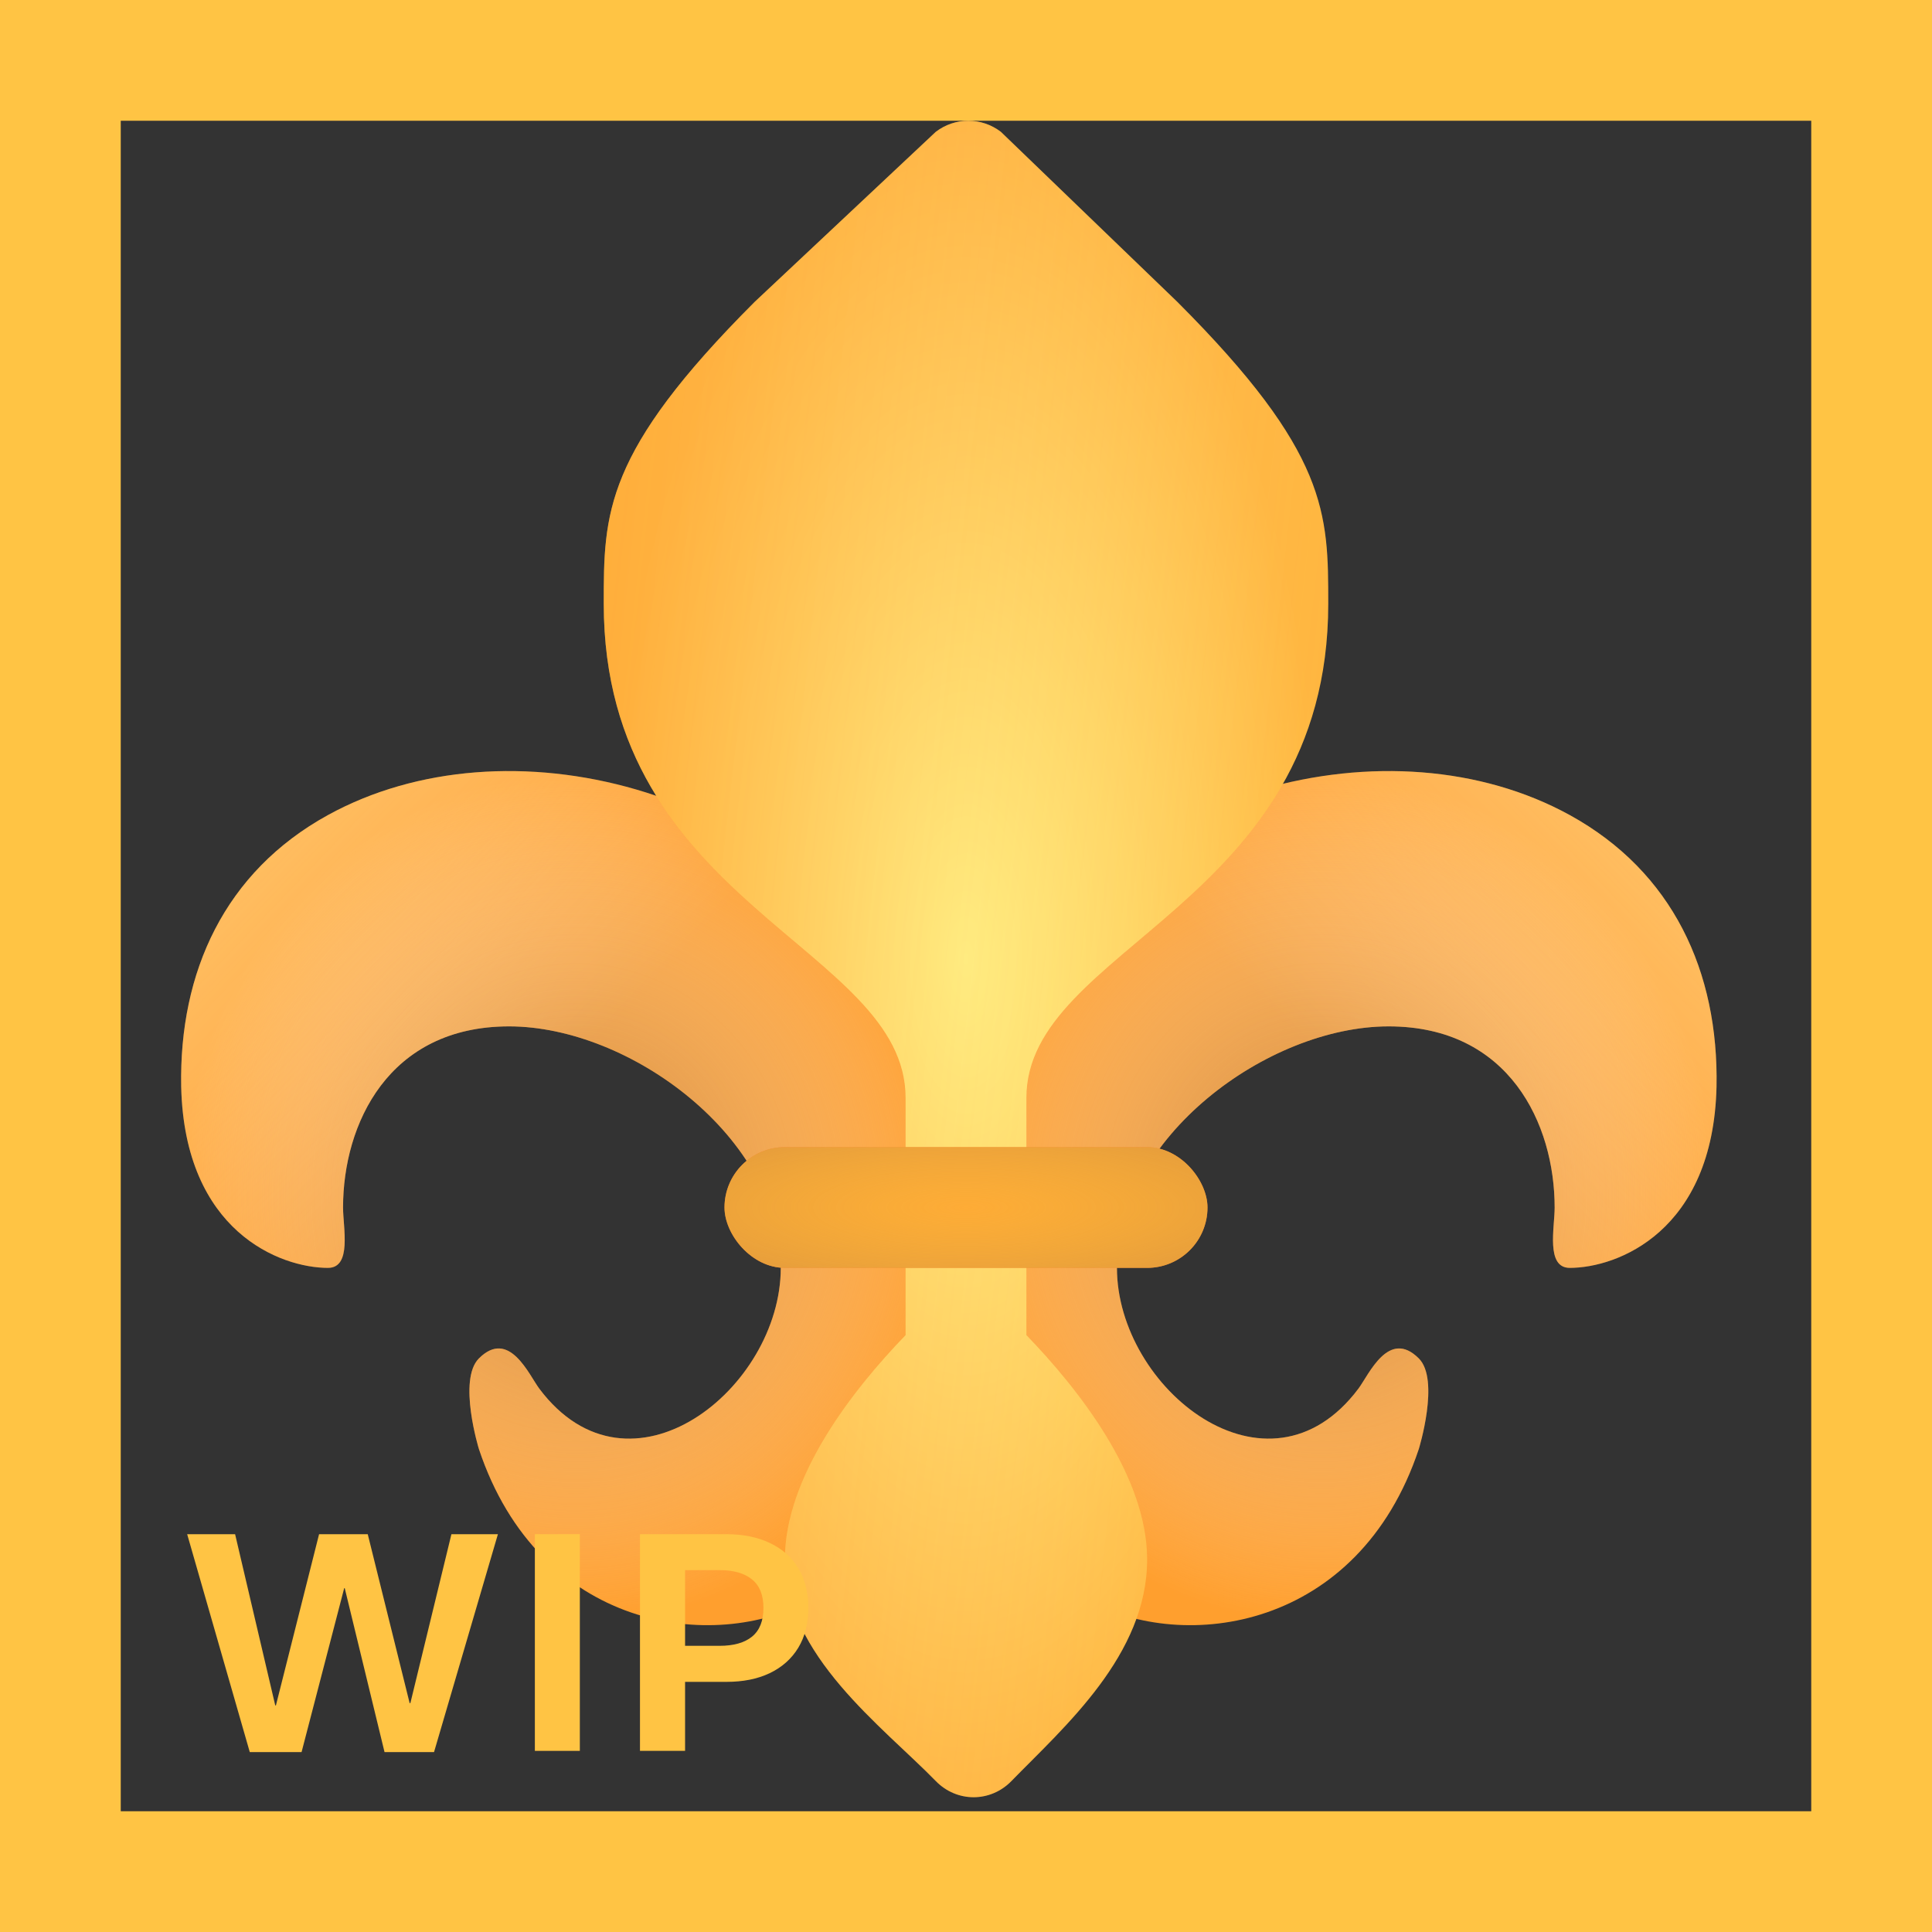 <svg width="32" height="32" viewBox="0 0 32 32" fill="none" xmlns="http://www.w3.org/2000/svg">
<rect x="0" y="0" width="32" height="32" fill="#333333" stroke="none"/>
<path d="M23.5 24C22.5 27 19.613 27.387 18 26.5C15.054 24.88 14.585 19.938 16.491 16.472C18.5 13 23.054 11.88 26 13.5C27.709 14.44 28.468 16.097 28.431 18C28.375 20.4 26.787 21 26 21C25.6 21 25.75 20.333 25.75 20C25.75 18.619 25 17 23 17C21 17 18.5 18.84 18.5 21C18.5 23 21 25 22.5 23C22.672 22.771 23 22 23.5 22.5C23.854 22.854 23.5 24 23.5 24Z" fill="#FF9F2E"/>
<path d="M23.5 24C22.5 27 19.613 27.387 18 26.5C15.054 24.88 14.585 19.938 16.491 16.472C18.5 13 23.054 11.88 26 13.5C27.709 14.44 28.468 16.097 28.431 18C28.375 20.4 26.787 21 26 21C25.6 21 25.75 20.333 25.75 20C25.75 18.619 25 17 23 17C21 17 18.5 18.84 18.5 21C18.5 23 21 25 22.5 23C22.672 22.771 23 22 23.5 22.5C23.854 22.854 23.5 24 23.5 24Z" fill="url(#paint0_radial_4_1745)" fill-opacity="0.75"/>
<path d="M23.5 24C22.5 27 19.613 27.387 18 26.5C15.054 24.88 14.585 19.938 16.491 16.472C18.5 13 23.054 11.88 26 13.5C27.709 14.44 28.468 16.097 28.431 18C28.375 20.4 26.787 21 26 21C25.6 21 25.75 20.333 25.75 20C25.75 18.619 25 17 23 17C21 17 18.5 18.84 18.5 21C18.5 23 21 25 22.5 23C22.672 22.771 23 22 23.5 22.5C23.854 22.854 23.5 24 23.5 24Z" fill="url(#paint1_linear_4_1745)" fill-opacity="0.75"/>
<path d="M7.932 24C8.932 27 11.819 27.387 13.432 26.5C16.378 24.88 16.847 19.938 14.941 16.472C12.932 13 8.378 11.88 5.432 13.5C3.723 14.44 2.965 16.097 3.001 18C3.057 20.4 4.645 21 5.432 21C5.832 21 5.682 20.333 5.682 20C5.682 18.619 6.432 17 8.432 17C10.432 17 12.932 18.84 12.932 21C12.932 23 10.432 25 8.932 23C8.761 22.771 8.432 22 7.932 22.5C7.579 22.854 7.932 24 7.932 24Z" fill="#FF9F2E"/>
<path d="M7.932 24C8.932 27 11.819 27.387 13.432 26.5C16.378 24.88 16.847 19.938 14.941 16.472C12.932 13 8.378 11.88 5.432 13.5C3.723 14.44 2.965 16.097 3.001 18C3.057 20.4 4.645 21 5.432 21C5.832 21 5.682 20.333 5.682 20C5.682 18.619 6.432 17 8.432 17C10.432 17 12.932 18.84 12.932 21C12.932 23 10.432 25 8.932 23C8.761 22.771 8.432 22 7.932 22.5C7.579 22.854 7.932 24 7.932 24Z" fill="url(#paint2_radial_4_1745)" fill-opacity="0.75"/>
<path d="M7.932 24C8.932 27 11.819 27.387 13.432 26.5C16.378 24.88 16.847 19.938 14.941 16.472C12.932 13 8.378 11.88 5.432 13.5C3.723 14.44 2.965 16.097 3.001 18C3.057 20.4 4.645 21 5.432 21C5.832 21 5.682 20.333 5.682 20C5.682 18.619 6.432 17 8.432 17C10.432 17 12.932 18.84 12.932 21C12.932 23 10.432 25 8.932 23C8.761 22.771 8.432 22 7.932 22.5C7.579 22.854 7.932 24 7.932 24Z" fill="url(#paint3_linear_4_1745)" fill-opacity="0.75"/>
<path d="M17 18.183C17 15.683 22 15 22 10C22 8.5 22 7.5 19.5 5L16.577 2.183C16.256 1.939 15.821 1.939 15.5 2.183L12.5 5C10 7.5 10 8.5 10 10C10 15 15 15.683 15 18.183V22.114C14.127 23.018 13 24.453 13 25.829C13 27.413 14.621 28.598 15.5 29.5C15.848 29.857 16.404 29.857 16.752 29.5C17.631 28.598 19 27.413 19 25.829C19 24.453 17.873 23.018 17 22.114V18.183Z" fill="url(#paint4_radial_4_1745)"/>
<path d="M17 18.183C17 15.683 22 15 22 10C22 8.5 22 7.5 19.5 5L16.577 2.183C16.256 1.939 15.821 1.939 15.5 2.183L12.5 5C10 7.5 10 8.5 10 10C10 15 15 15.683 15 18.183V22.114C14.127 23.018 13 24.453 13 25.829C13 27.413 14.621 28.598 15.5 29.5C15.848 29.857 16.404 29.857 16.752 29.5C17.631 28.598 19 27.413 19 25.829C19 24.453 17.873 23.018 17 22.114V18.183Z" fill="url(#paint5_linear_4_1745)" fill-opacity="0.5"/>
<rect x="12" y="19" width="8" height="2" rx="1" fill="#FF822D"/>
<rect x="12" y="19" width="8" height="2" rx="1" fill="url(#paint6_radial_4_1745)"/>
<path d="M4.995 29.02H4.137L3.1 25.411H3.894L4.559 28.247H4.57L5.285 25.411H6.091L6.785 28.209H6.797L7.477 25.411H8.247L7.189 29.02H6.369L5.71 26.305H5.701L4.995 29.02Z" fill="#FFC444"/>
<path d="M9.604 29H8.859V25.411H9.604V29Z" fill="#FFC444"/>
<path d="M10.6 29V25.411H12.032C12.306 25.411 12.544 25.459 12.747 25.555C12.952 25.65 13.11 25.79 13.222 25.974C13.333 26.157 13.389 26.377 13.389 26.633C13.389 26.889 13.333 27.108 13.222 27.292C13.11 27.476 12.952 27.616 12.747 27.714C12.544 27.81 12.306 27.857 12.032 27.857H11.347V29H10.6ZM11.918 27.26C12.152 27.26 12.332 27.209 12.457 27.107C12.582 27.004 12.645 26.846 12.645 26.633C12.645 26.42 12.582 26.263 12.457 26.161C12.332 26.058 12.152 26.006 11.918 26.006H11.347V27.26H11.918Z" fill="#FFC444"/>
<path d="M0 0V-2H-2V0H0ZM32 0H34V-2H32V0ZM32 32V34H34V32H32ZM0 32H-2V34H0V32ZM0 2H32V-2H0V2ZM30 0V32H34V0H30ZM32 30H0V34H32V30ZM2 32V0H-2V32H2Z" fill="#FFC444"/>
<defs>
<radialGradient id="paint0_radial_4_1745" cx="0" cy="0" r="1" gradientUnits="userSpaceOnUse" gradientTransform="translate(21.891 19.845) rotate(90) scale(7.074 6.541)">
<stop stop-color="#B97028"/>
<stop offset="1" stop-color="white" stop-opacity="0"/>
</radialGradient>
<linearGradient id="paint1_linear_4_1745" x1="33.303" y1="9.513" x2="23.317" y2="19.077" gradientUnits="userSpaceOnUse">
<stop stop-color="#FFF478"/>
<stop offset="1" stop-color="white" stop-opacity="0"/>
</linearGradient>
<radialGradient id="paint2_radial_4_1745" cx="0" cy="0" r="1" gradientUnits="userSpaceOnUse" gradientTransform="translate(9.541 19.845) rotate(90) scale(7.074 6.541)">
<stop stop-color="#B97028"/>
<stop offset="1" stop-color="white" stop-opacity="0"/>
</radialGradient>
<linearGradient id="paint3_linear_4_1745" x1="-1.871" y1="9.513" x2="8.115" y2="19.077" gradientUnits="userSpaceOnUse">
<stop stop-color="#FFF478"/>
<stop offset="1" stop-color="white" stop-opacity="0"/>
</linearGradient>
<radialGradient id="paint4_radial_4_1745" cx="0" cy="0" r="1" gradientUnits="userSpaceOnUse" gradientTransform="translate(16 15.884) rotate(90) scale(13.884 6)">
<stop stop-color="#FFF478"/>
<stop offset="1" stop-color="#FFB02E"/>
</radialGradient>
<linearGradient id="paint5_linear_4_1745" x1="8.023" y1="2.827" x2="28.456" y2="5.109" gradientUnits="userSpaceOnUse">
<stop stop-color="#FF9F2E"/>
<stop offset="0.92" stop-color="white" stop-opacity="0"/>
</linearGradient>
<radialGradient id="paint6_radial_4_1745" cx="0" cy="0" r="1" gradientUnits="userSpaceOnUse" gradientTransform="translate(16 20) rotate(90) scale(2.025 8.099)">
<stop stop-color="#FCD53F" stop-opacity="0.5"/>
<stop offset="1" stop-color="#D3883E"/>
</radialGradient>
</defs>
</svg>
